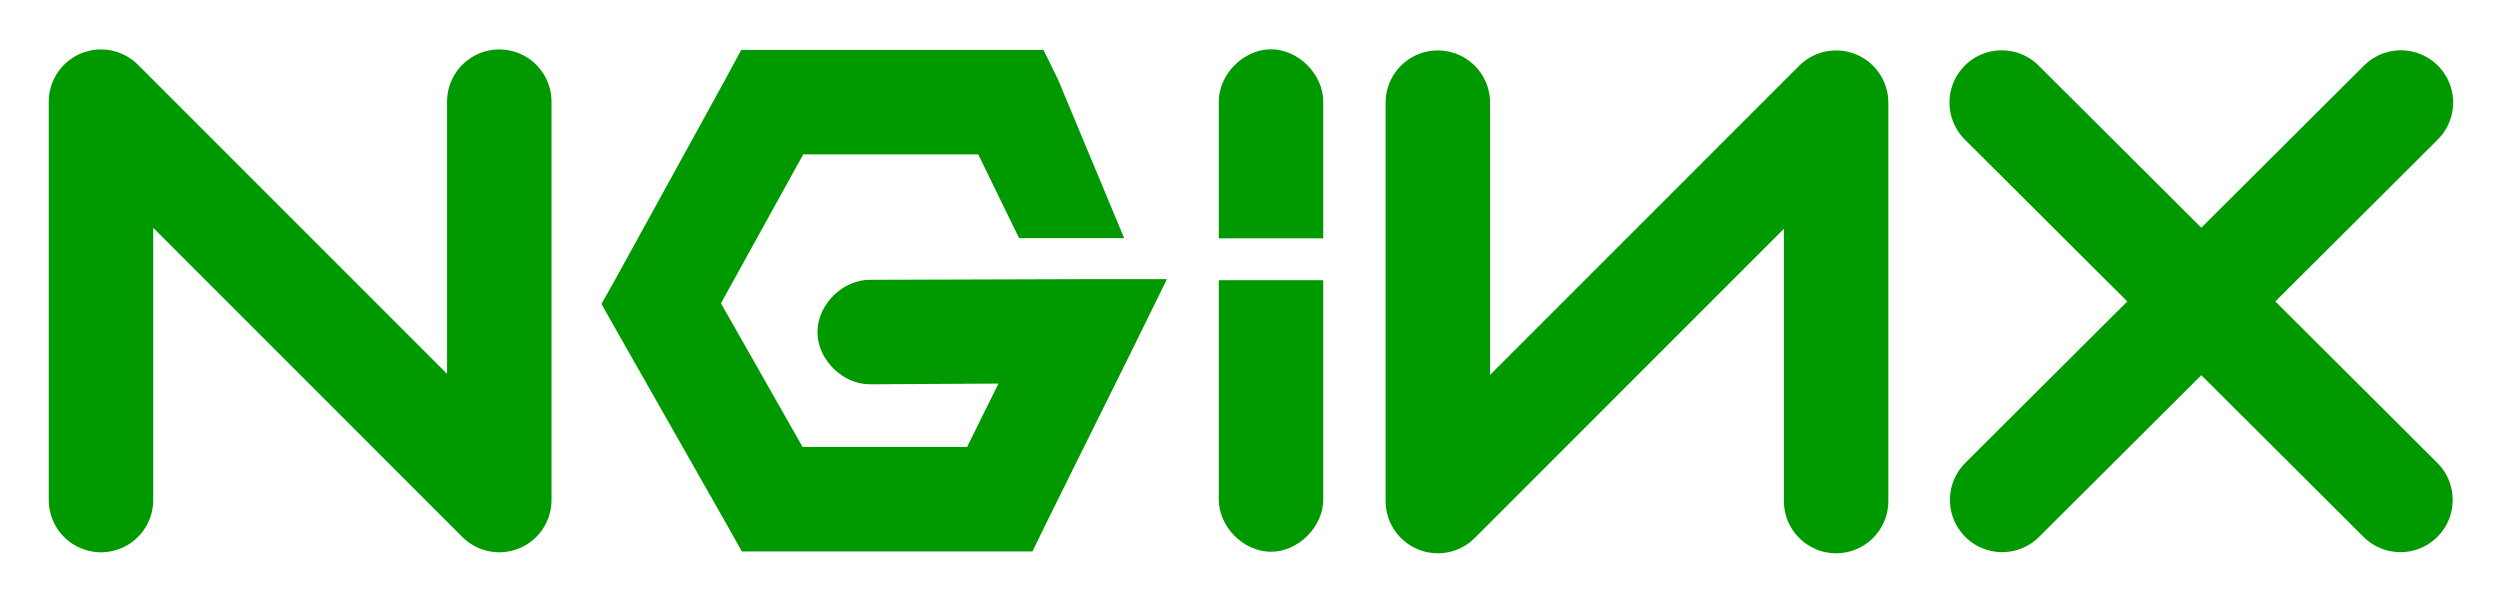 <svg xmlns="http://www.w3.org/2000/svg" role="img" xmlns:xlink="http://www.w3.org/1999/xlink" viewBox="3.62 75.62 396.76 95.26"><title>NGINX (member) logo</title><path fill="none" d="M0 0h400v245H0z" pointer-events="none"/><g transform="translate(-26.935 46.45) scale(3.316)"><path id="a" fill="none" stroke="#090" stroke-linecap="round" stroke-linejoin="round" stroke-width="5" d="M14.048 32.728V13.663L33.11 32.728V13.663"/><path fill="#090" d="M44.688 11.188L44 12.467l-5.313 9.657-.687 1.22.688 1.218L44 33.907l.719 1.282h13.906l.688-1.407 3.968-8 1.782-3.625H61.03l-10.156.032c-1.32-.02-2.536 1.179-2.536 2.5s1.215 2.518 2.536 2.5L57 27.155l-1.5 3.032h-7.875l-3.906-6.875 3.937-7.125h8.377l1.954 4.007h5.03l-3.171-7.601-.688-1.406h-12.97zm25.326-.032c-1.31.017-2.485 1.223-2.469 2.531v6.515h5v-6.515c.017-1.33-1.201-2.547-2.531-2.53z"/><use width="744.094" height="1052.362" transform="matrix(-1 0 0 1 111.139 .048)" xlink:href="#a"/><g transform="translate(.106 .33)"><path id="b" fill="none" stroke="#090" stroke-linecap="round" stroke-linejoin="round" stroke-width="5" d="M104.91 13.374l19.084 19.018"/><use width="744.094" height="1052.362" transform="matrix(-1 0 0 1 228.926 0)" xlink:href="#b"/></g><path fill="#090" d="M70.014 35.204c-1.31-.016-2.485-1.222-2.469-2.531V22.208h5v10.465c.017 1.33-1.201 2.548-2.531 2.531z"/></g></svg>